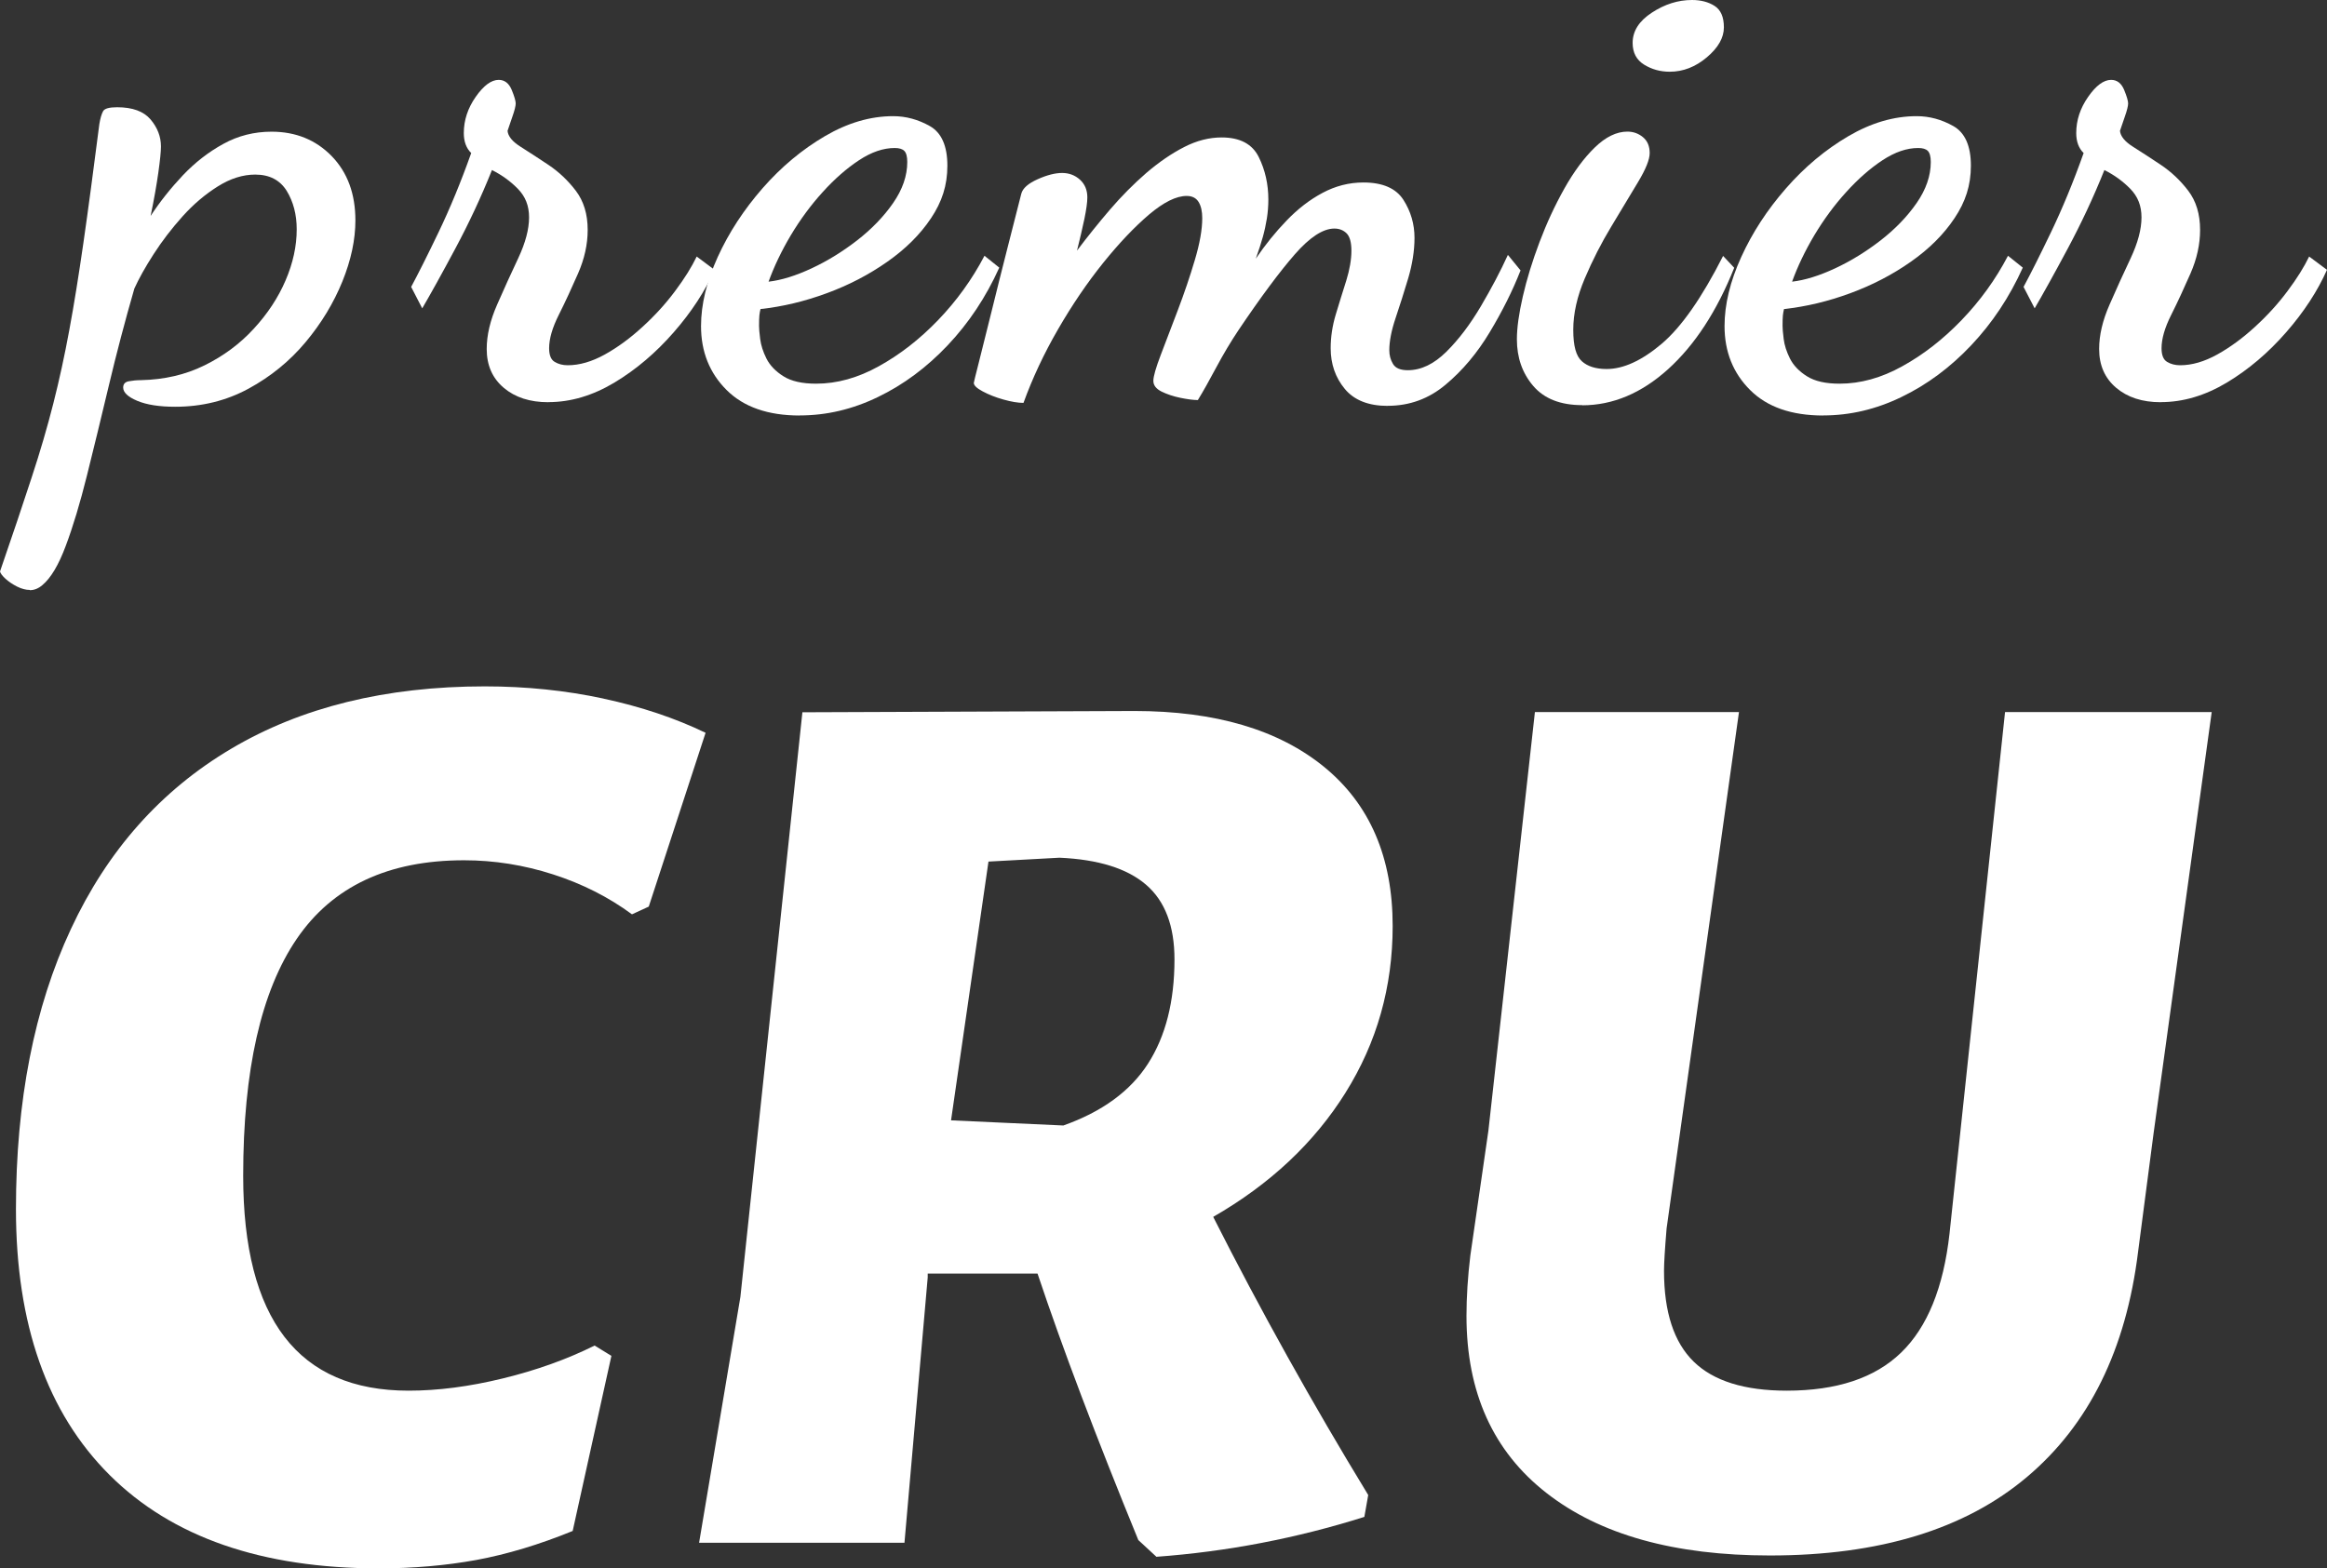 <svg width="89" height="60" viewBox="0 0 89 60" fill="none" xmlns="http://www.w3.org/2000/svg">
<rect x="0" y="0" width="89" height="60" fill="#333333" stroke="none"/>
<path d="M1.139 22.569C0.988 22.569 0.826 22.526 0.655 22.441C0.484 22.355 0.339 22.257 0.214 22.145C0.092 22.034 0.02 21.939 0 21.863C0.474 20.488 0.876 19.293 1.205 18.285C1.537 17.278 1.814 16.326 2.041 15.43C2.268 14.534 2.472 13.601 2.65 12.63C2.831 11.658 3.009 10.546 3.19 9.292C3.371 8.038 3.572 6.525 3.799 4.752C3.835 4.526 3.885 4.362 3.941 4.257C3.996 4.152 4.178 4.103 4.48 4.103C5.066 4.103 5.491 4.257 5.758 4.569C6.021 4.88 6.156 5.225 6.156 5.603C6.156 5.793 6.123 6.121 6.057 6.594C5.991 7.066 5.893 7.621 5.761 8.261C6.12 7.713 6.531 7.198 6.995 6.705C7.46 6.216 7.973 5.816 8.543 5.504C9.109 5.192 9.725 5.038 10.386 5.038C11.311 5.038 12.078 5.35 12.684 5.97C13.29 6.594 13.593 7.414 13.593 8.432C13.593 9.167 13.428 9.945 13.096 10.766C12.763 11.586 12.296 12.361 11.69 13.086C11.084 13.812 10.357 14.406 9.507 14.868C8.655 15.331 7.72 15.561 6.699 15.561C6.093 15.561 5.613 15.486 5.251 15.335C4.892 15.184 4.711 15.013 4.711 14.826C4.711 14.694 4.783 14.612 4.925 14.586C5.066 14.56 5.224 14.543 5.392 14.543C6.281 14.524 7.091 14.337 7.818 13.979C8.546 13.621 9.175 13.155 9.705 12.577C10.235 12.003 10.64 11.386 10.923 10.726C11.206 10.066 11.348 9.417 11.348 8.773C11.348 8.209 11.219 7.716 10.966 7.303C10.709 6.889 10.307 6.679 9.761 6.679C9.287 6.679 8.809 6.83 8.329 7.132C7.848 7.434 7.397 7.815 6.982 8.278C6.568 8.74 6.199 9.22 5.876 9.722C5.554 10.221 5.31 10.661 5.139 11.038C4.78 12.282 4.454 13.523 4.161 14.757C3.868 15.991 3.588 17.137 3.325 18.193C3.062 19.25 2.792 20.146 2.515 20.882C2.242 21.617 1.942 22.116 1.623 22.382C1.472 22.513 1.31 22.578 1.142 22.578L1.139 22.569Z" fill="white"/>
<path d="M20.969 15.387C20.268 15.387 19.701 15.203 19.267 14.836C18.832 14.468 18.615 13.973 18.615 13.352C18.615 12.824 18.747 12.259 19.013 11.655C19.277 11.051 19.547 10.457 19.823 9.873C20.096 9.289 20.235 8.77 20.235 8.317C20.235 7.864 20.093 7.52 19.81 7.227C19.527 6.935 19.194 6.696 18.816 6.505C18.401 7.543 17.93 8.547 17.41 9.518C16.89 10.49 16.469 11.248 16.149 11.796L15.725 10.976C15.988 10.487 16.34 9.788 16.775 8.882C17.209 7.976 17.627 6.968 18.022 5.855C17.831 5.668 17.739 5.412 17.739 5.091C17.739 4.602 17.891 4.139 18.194 3.706C18.497 3.272 18.79 3.056 19.073 3.056C19.3 3.056 19.464 3.184 19.57 3.436C19.675 3.689 19.724 3.866 19.724 3.958C19.724 4.05 19.682 4.224 19.596 4.467C19.51 4.713 19.448 4.89 19.412 5.005C19.431 5.212 19.596 5.416 19.909 5.613C20.221 5.809 20.577 6.043 20.972 6.305C21.37 6.571 21.719 6.899 22.022 7.296C22.325 7.694 22.477 8.192 22.477 8.796C22.477 9.345 22.355 9.899 22.108 10.464C21.861 11.028 21.617 11.557 21.37 12.049C21.123 12.541 21.002 12.965 21.002 13.323C21.002 13.588 21.074 13.762 21.216 13.845C21.357 13.93 21.522 13.973 21.713 13.973C22.167 13.973 22.638 13.835 23.132 13.562C23.622 13.29 24.106 12.935 24.577 12.502C25.051 12.069 25.466 11.613 25.824 11.13C26.183 10.651 26.456 10.211 26.647 9.814L27.329 10.323C26.97 11.133 26.45 11.931 25.768 12.712C25.087 13.493 24.33 14.137 23.5 14.636C22.667 15.134 21.828 15.384 20.975 15.384L20.969 15.387Z" fill="white"/>
<path d="M30.585 15.896C29.374 15.896 28.442 15.571 27.79 14.921C27.138 14.271 26.812 13.454 26.812 12.476C26.812 11.646 27.026 10.766 27.451 9.831C27.876 8.898 28.449 8.022 29.166 7.201C29.884 6.381 30.681 5.718 31.55 5.209C32.419 4.7 33.288 4.444 34.16 4.444C34.651 4.444 35.118 4.572 35.566 4.825C36.01 5.078 36.234 5.583 36.234 6.338C36.234 7.093 36.027 7.723 35.609 8.347C35.194 8.971 34.634 9.525 33.936 10.014C33.235 10.507 32.465 10.907 31.625 11.216C30.783 11.527 29.937 11.731 29.087 11.823C29.067 11.898 29.054 11.977 29.044 12.062C29.035 12.148 29.031 12.286 29.031 12.473C29.031 12.568 29.044 12.732 29.074 12.968C29.104 13.205 29.183 13.454 29.314 13.717C29.446 13.979 29.663 14.206 29.966 14.396C30.269 14.587 30.684 14.678 31.214 14.678C32.007 14.678 32.807 14.459 33.611 14.012C34.414 13.569 35.171 12.982 35.879 12.246C36.586 11.511 37.179 10.691 37.653 9.785L38.219 10.238C37.709 11.37 37.051 12.358 36.247 13.208C35.444 14.058 34.555 14.718 33.581 15.187C32.606 15.66 31.609 15.893 30.588 15.893L30.585 15.896ZM29.393 10.776C29.884 10.72 30.434 10.549 31.039 10.267C31.645 9.985 32.224 9.627 32.784 9.194C33.34 8.761 33.801 8.285 34.16 7.766C34.519 7.247 34.7 6.726 34.7 6.197C34.7 5.99 34.661 5.849 34.588 5.774C34.513 5.698 34.391 5.662 34.219 5.662C33.785 5.662 33.331 5.816 32.857 6.128C32.383 6.44 31.922 6.844 31.467 7.346C31.013 7.845 30.608 8.396 30.246 9C29.887 9.604 29.604 10.198 29.393 10.782V10.776Z" fill="white"/>
<path d="M53.08 15.528C52.342 15.528 51.792 15.311 51.434 14.878C51.075 14.445 50.894 13.926 50.894 13.322C50.894 12.889 50.96 12.456 51.091 12.023C51.223 11.589 51.355 11.159 51.49 10.736C51.621 10.312 51.687 9.928 51.687 9.59C51.687 9.269 51.624 9.049 51.503 8.927C51.381 8.806 51.223 8.744 51.035 8.744C50.601 8.744 50.094 9.075 49.518 9.735C48.942 10.395 48.227 11.356 47.375 12.62C47.072 13.073 46.789 13.549 46.522 14.048C46.255 14.547 46.022 14.967 45.814 15.305C45.643 15.305 45.422 15.275 45.149 15.22C44.876 15.164 44.632 15.082 44.425 14.98C44.218 14.875 44.112 14.74 44.112 14.57C44.112 14.399 44.208 14.071 44.395 13.578C44.583 13.089 44.8 12.518 45.047 11.868C45.294 11.218 45.511 10.578 45.699 9.945C45.887 9.315 45.982 8.78 45.982 8.346C45.982 8.084 45.936 7.877 45.84 7.723C45.745 7.572 45.594 7.496 45.386 7.496C44.988 7.496 44.511 7.733 43.954 8.202C43.398 8.675 42.809 9.292 42.196 10.053C41.581 10.818 41.005 11.665 40.465 12.6C39.925 13.532 39.487 14.471 39.145 15.413C38.937 15.413 38.68 15.37 38.378 15.285C38.075 15.2 37.811 15.095 37.584 14.973C37.357 14.852 37.245 14.744 37.245 14.648C37.245 14.629 37.311 14.36 37.443 13.841C37.574 13.322 37.736 12.676 37.927 11.904C38.117 11.13 38.315 10.339 38.522 9.528C38.73 8.717 38.911 8.012 39.062 7.408C39.118 7.201 39.326 7.017 39.688 6.856C40.047 6.695 40.359 6.617 40.623 6.617C40.886 6.617 41.113 6.702 41.304 6.873C41.492 7.043 41.587 7.27 41.587 7.552C41.587 7.739 41.548 8.015 41.475 8.373C41.4 8.73 41.304 9.137 41.192 9.587C41.59 9.059 42.009 8.537 42.453 8.018C42.898 7.5 43.362 7.034 43.842 6.617C44.326 6.203 44.807 5.872 45.291 5.625C45.771 5.379 46.249 5.258 46.723 5.258C47.421 5.258 47.895 5.507 48.142 6.006C48.389 6.505 48.51 7.05 48.51 7.634C48.51 7.88 48.491 8.12 48.454 8.356C48.415 8.593 48.365 8.829 48.3 9.062C48.234 9.298 48.145 9.577 48.03 9.896C48.389 9.367 48.78 8.881 49.208 8.438C49.633 7.995 50.09 7.641 50.584 7.378C51.075 7.116 51.595 6.981 52.145 6.981C52.882 6.981 53.392 7.204 53.675 7.644C53.959 8.087 54.1 8.573 54.1 9.101C54.1 9.59 54.018 10.106 53.86 10.644C53.699 11.182 53.537 11.691 53.376 12.17C53.215 12.649 53.136 13.06 53.136 13.401C53.136 13.588 53.182 13.765 53.277 13.923C53.373 14.084 53.56 14.163 53.843 14.163C54.354 14.163 54.844 13.926 55.318 13.457C55.792 12.988 56.23 12.407 56.638 11.717C57.043 11.028 57.389 10.375 57.672 9.751L58.156 10.345C57.853 11.12 57.461 11.904 56.977 12.709C56.497 13.509 55.934 14.179 55.288 14.717C54.647 15.256 53.909 15.525 53.076 15.525L53.08 15.528Z" fill="white"/>
<path d="M60.514 15.499C59.681 15.499 59.059 15.253 58.641 14.764C58.223 14.275 58.016 13.681 58.016 12.981C58.016 12.548 58.091 12 58.243 11.34C58.394 10.681 58.608 9.988 58.881 9.263C59.155 8.537 59.471 7.854 59.833 7.211C60.192 6.571 60.58 6.046 60.995 5.642C61.41 5.239 61.828 5.035 62.242 5.035C62.47 5.035 62.667 5.107 62.838 5.248C63.01 5.39 63.095 5.593 63.095 5.856C63.095 6.102 62.947 6.469 62.654 6.958C62.361 7.451 62.019 8.015 61.633 8.655C61.245 9.295 60.906 9.962 60.613 10.651C60.32 11.34 60.172 11.993 60.172 12.617C60.172 13.241 60.281 13.621 60.498 13.818C60.715 14.015 61.031 14.117 61.449 14.117C62.091 14.117 62.792 13.795 63.55 13.155C64.307 12.515 65.09 11.393 65.903 9.791L66.328 10.244C65.666 11.905 64.823 13.195 63.803 14.12C62.782 15.043 61.686 15.505 60.511 15.505L60.514 15.499ZM63.862 2.744C63.503 2.744 63.178 2.655 62.885 2.475C62.592 2.294 62.443 2.019 62.443 1.641C62.443 1.188 62.69 0.801 63.181 0.482C63.671 0.161 64.181 0 64.712 0C65.051 0 65.34 0.075 65.577 0.226C65.814 0.377 65.933 0.65 65.933 1.047C65.933 1.444 65.716 1.825 65.281 2.193C64.847 2.56 64.373 2.744 63.862 2.744Z" fill="white"/>
<path d="M69.731 15.896C68.519 15.896 67.588 15.571 66.936 14.921C66.284 14.271 65.958 13.454 65.958 12.476C65.958 11.646 66.172 10.766 66.597 9.831C67.021 8.898 67.594 8.022 68.312 7.201C69.029 6.381 69.826 5.718 70.695 5.209C71.564 4.7 72.433 4.444 73.306 4.444C73.796 4.444 74.264 4.572 74.711 4.825C75.156 5.078 75.38 5.583 75.38 6.338C75.38 7.093 75.172 7.723 74.754 8.347C74.339 8.971 73.78 9.525 73.082 10.014C72.381 10.507 71.61 10.907 70.771 11.216C69.928 11.527 69.082 11.731 68.233 11.823C68.213 11.898 68.2 11.977 68.19 12.062C68.18 12.148 68.177 12.286 68.177 12.473C68.177 12.568 68.19 12.732 68.22 12.968C68.249 13.205 68.328 13.454 68.46 13.717C68.592 13.979 68.809 14.206 69.112 14.396C69.415 14.587 69.829 14.678 70.359 14.678C71.153 14.678 71.953 14.459 72.756 14.012C73.559 13.569 74.316 12.982 75.024 12.246C75.732 11.511 76.325 10.691 76.799 9.785L77.365 10.238C76.855 11.37 76.196 12.358 75.393 13.208C74.59 14.058 73.701 14.718 72.726 15.187C71.752 15.66 70.754 15.893 69.734 15.893L69.731 15.896ZM68.539 10.776C69.029 10.72 69.579 10.549 70.185 10.267C70.791 9.985 71.37 9.627 71.93 9.194C72.486 8.761 72.947 8.285 73.306 7.766C73.665 7.247 73.846 6.726 73.846 6.197C73.846 5.99 73.806 5.849 73.734 5.774C73.658 5.698 73.536 5.662 73.365 5.662C72.93 5.662 72.476 5.816 72.002 6.128C71.528 6.44 71.067 6.844 70.613 7.346C70.159 7.845 69.754 8.396 69.392 9C69.033 9.604 68.75 10.198 68.539 10.782V10.776Z" fill="white"/>
<path d="M82.639 15.387C81.938 15.387 81.371 15.203 80.937 14.836C80.502 14.468 80.285 13.973 80.285 13.352C80.285 12.824 80.417 12.259 80.683 11.655C80.947 11.051 81.216 10.457 81.493 9.873C81.766 9.289 81.905 8.77 81.905 8.317C81.905 7.864 81.763 7.52 81.48 7.227C81.197 6.935 80.864 6.696 80.486 6.505C80.071 7.543 79.6 8.547 79.08 9.518C78.56 10.49 78.138 11.248 77.819 11.796L77.394 10.976C77.658 10.487 78.01 9.788 78.445 8.882C78.879 7.976 79.297 6.968 79.692 5.855C79.501 5.668 79.409 5.412 79.409 5.091C79.409 4.602 79.561 4.139 79.864 3.706C80.166 3.272 80.459 3.056 80.743 3.056C80.97 3.056 81.134 3.184 81.24 3.436C81.345 3.689 81.394 3.866 81.394 3.958C81.394 4.05 81.352 4.224 81.266 4.467C81.18 4.713 81.118 4.89 81.082 5.005C81.101 5.212 81.266 5.416 81.579 5.613C81.891 5.809 82.247 6.043 82.642 6.305C83.04 6.571 83.389 6.899 83.692 7.296C83.995 7.694 84.146 8.192 84.146 8.796C84.146 9.345 84.025 9.899 83.778 10.464C83.531 11.028 83.287 11.557 83.04 12.049C82.793 12.541 82.672 12.965 82.672 13.323C82.672 13.588 82.744 13.762 82.886 13.845C83.027 13.93 83.192 13.973 83.383 13.973C83.837 13.973 84.308 13.835 84.802 13.562C85.292 13.29 85.776 12.935 86.247 12.502C86.721 12.069 87.135 11.613 87.494 11.13C87.853 10.651 88.126 10.211 88.317 9.814L88.999 10.323C88.64 11.133 88.12 11.931 87.438 12.712C86.757 13.493 86 14.137 85.17 14.636C84.337 15.134 83.498 15.384 82.645 15.384L82.639 15.387Z" fill="white"/>
<path d="M23.081 26.727C24.53 27.039 25.83 27.476 26.986 28.034L24.813 34.683L24.171 34.979C23.282 34.322 22.278 33.814 21.159 33.453C20.04 33.092 18.904 32.911 17.748 32.911C14.848 32.911 12.718 33.912 11.352 35.914C9.986 37.916 9.301 40.94 9.301 44.977C9.301 50.461 11.408 53.202 15.625 53.202C16.744 53.202 17.946 53.048 19.233 52.733C20.517 52.421 21.686 52.001 22.742 51.476L23.384 51.87L21.903 58.569C20.619 59.094 19.391 59.461 18.223 59.678C17.054 59.891 15.809 60 14.493 60C10.012 60 6.579 58.808 4.192 56.429C1.805 54.049 0.61 50.658 0.61 46.257C0.61 42.118 1.308 38.547 2.711 35.543C4.11 32.537 6.151 30.239 8.837 28.647C11.52 27.055 14.756 26.258 18.545 26.258C20.125 26.258 21.64 26.415 23.091 26.727H23.081Z" fill="white"/>
<path d="M51.464 41.8C50.263 43.72 48.574 45.305 46.401 46.553C48.212 50.133 50.187 53.678 52.33 57.194L52.182 58.031C49.581 58.851 46.928 59.36 44.229 59.557L43.537 58.917C41.924 54.975 40.637 51.578 39.682 48.722H35.482V48.87L34.593 59.019H26.738L28.318 49.612L30.689 27.249L43.386 27.2C46.48 27.2 48.903 27.916 50.648 29.343C52.393 30.771 53.265 32.8 53.265 35.426C53.265 37.756 52.663 39.883 51.461 41.803L51.464 41.8ZM36.371 42.86L40.67 43.057C42.151 42.532 43.231 41.744 43.906 40.694C44.581 39.643 44.92 38.314 44.92 36.702C44.92 35.422 44.558 34.471 43.834 33.847C43.109 33.223 42.007 32.879 40.522 32.813L37.806 32.961L36.374 42.863L36.371 42.86Z" fill="white"/>
<path d="M82.368 43.352L81.775 47.885C81.314 51.63 79.899 54.502 77.525 56.504C75.155 58.506 71.876 59.507 67.695 59.507C64.038 59.507 61.191 58.713 59.149 57.117C57.108 55.526 56.088 53.267 56.088 50.343C56.088 49.621 56.137 48.849 56.236 48.029L56.927 43.25L58.705 27.242H66.51L63.742 46.995C63.676 47.783 63.643 48.324 63.643 48.62C63.643 50.195 64.022 51.354 64.779 52.092C65.536 52.831 66.721 53.202 68.337 53.202C70.247 53.202 71.705 52.719 72.709 51.748C73.713 50.779 74.332 49.26 74.563 47.192L76.686 27.242H84.59L82.368 43.352Z" fill="white"/>
</svg>

